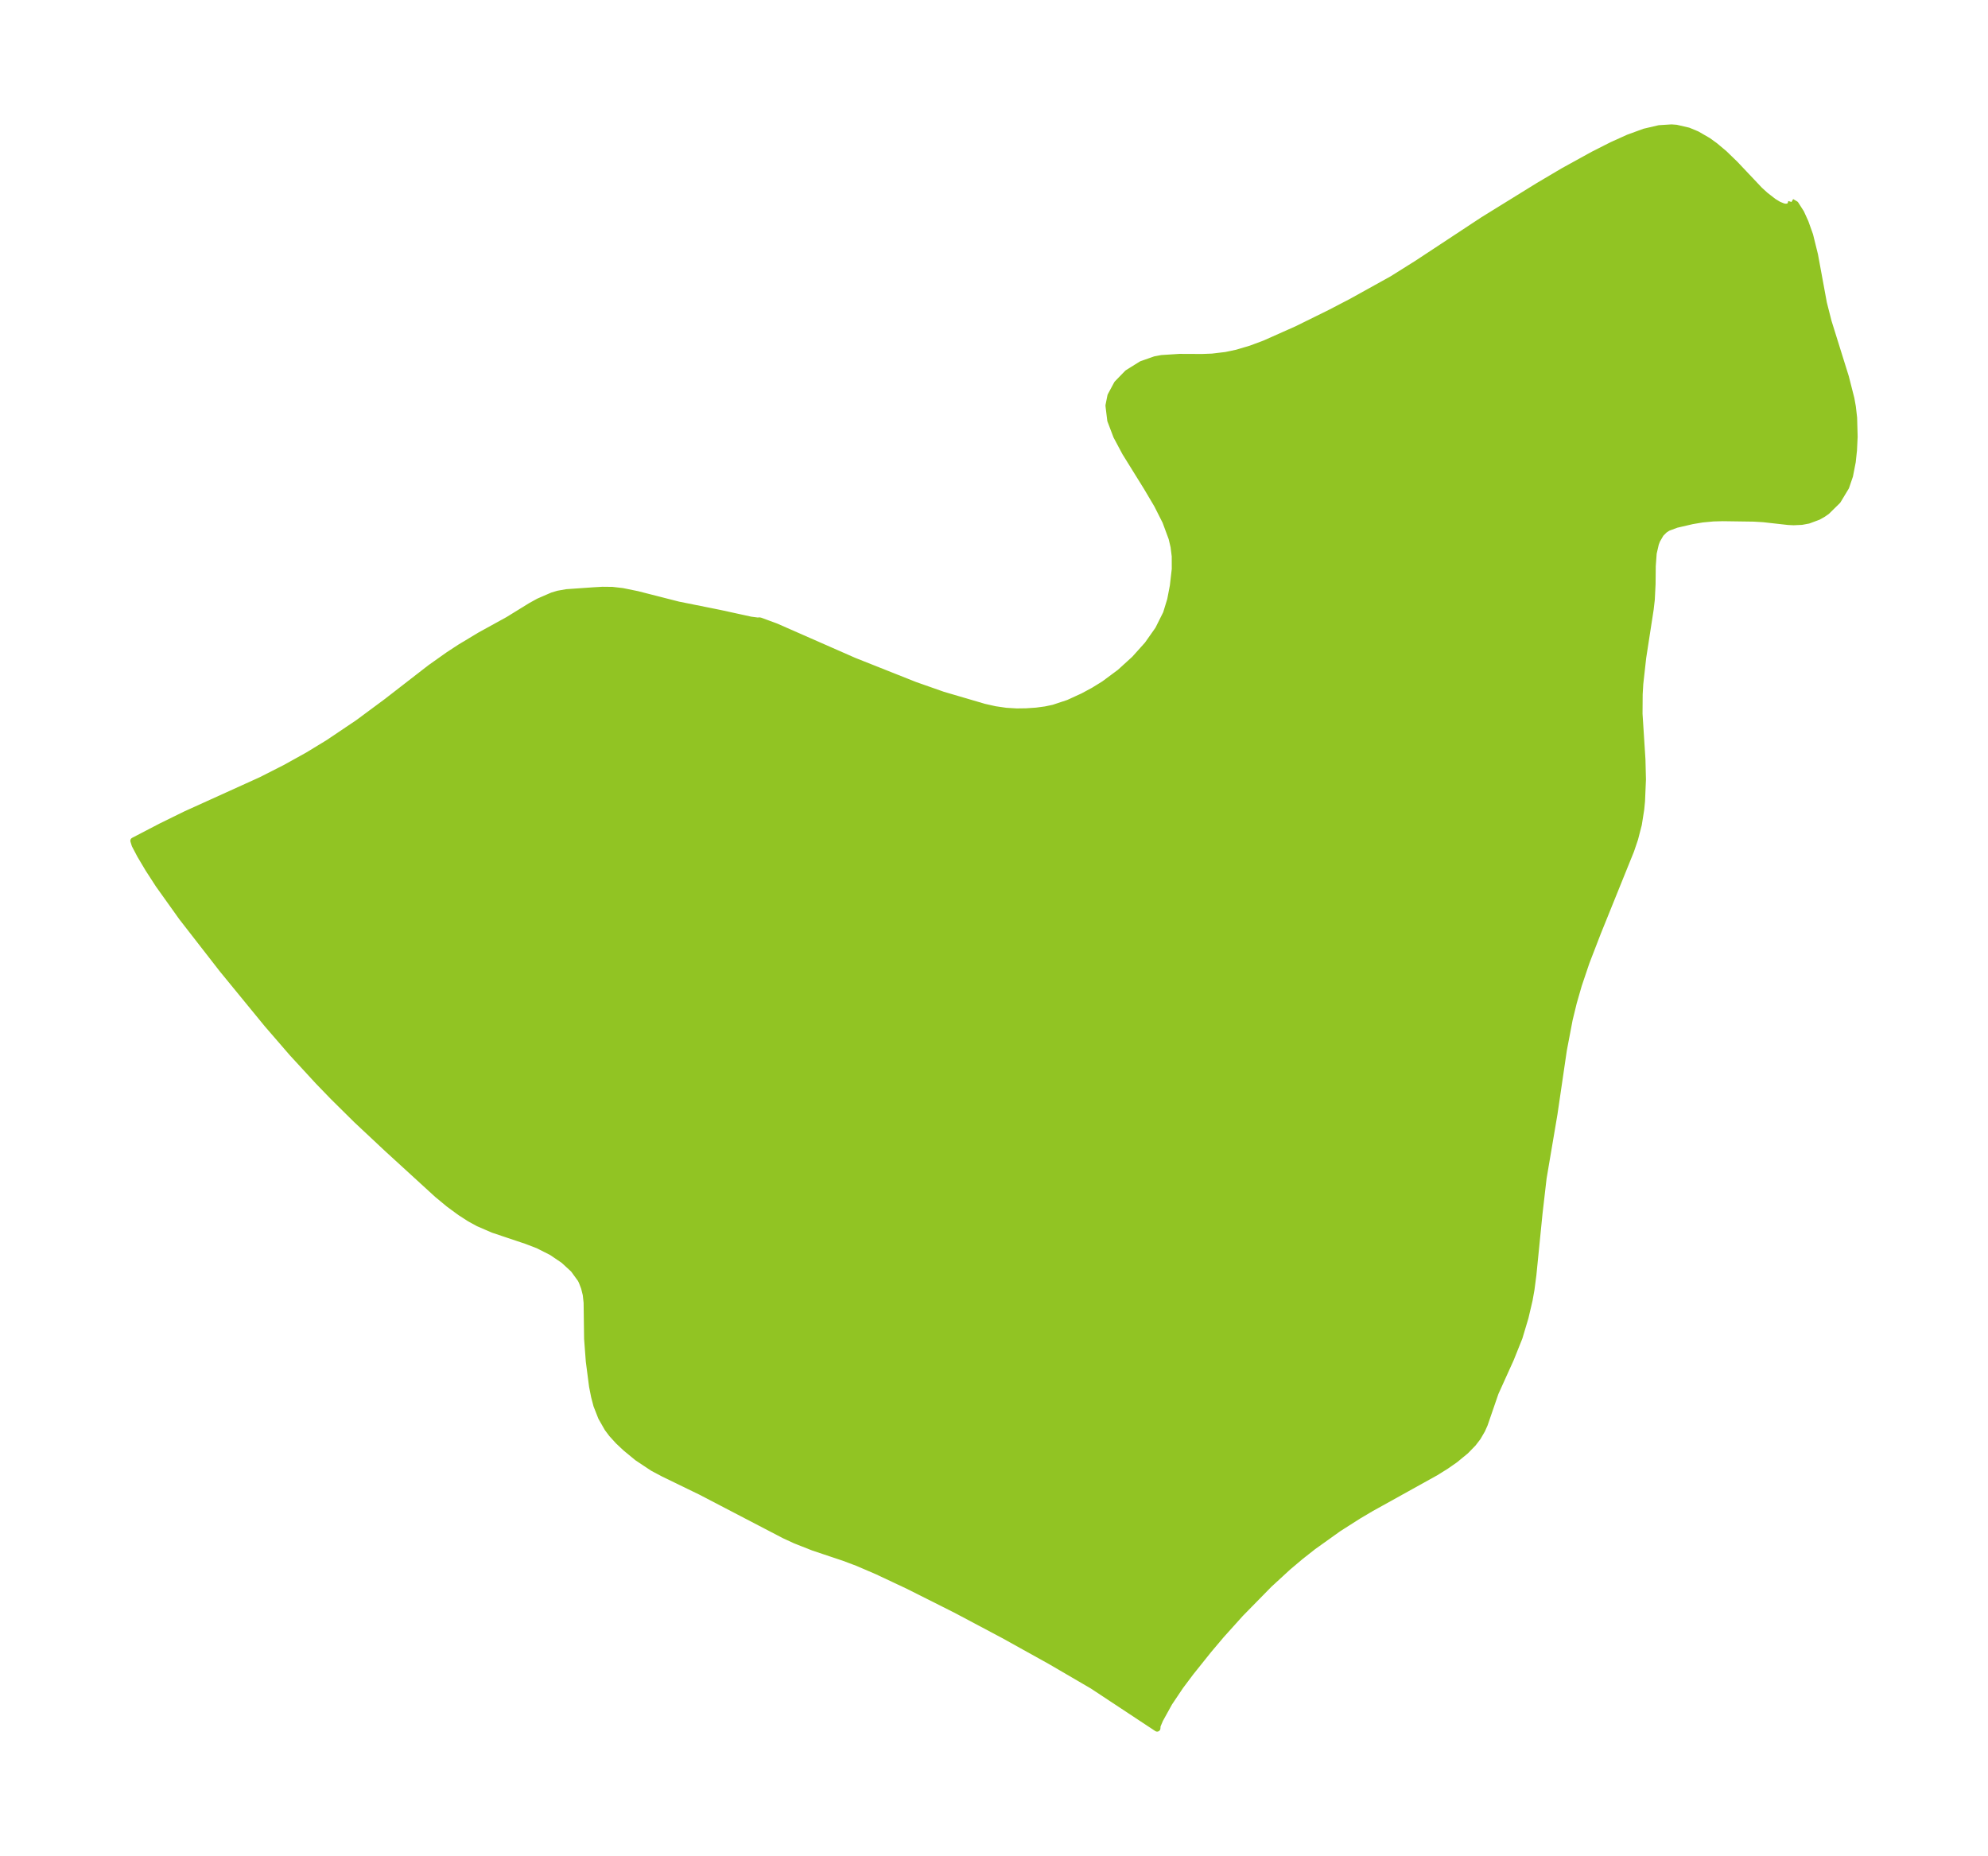 <?xml version="1.0" encoding="UTF-8"?>
<!DOCTYPE svg  PUBLIC '-//W3C//DTD SVG 1.1//EN'  'http://www.w3.org/Graphics/SVG/1.1/DTD/svg11.dtd'>
<svg width="300.47pt" height="280.51pt" version="1.1" viewBox="0 0 300.47 280.51" xmlns="http://www.w3.org/2000/svg" xmlns:xlink="http://www.w3.org/1999/xlink">
 <defs>
  <style type="text/css">*{stroke-linejoin: round; stroke-linecap: butt}</style>
 </defs>
 <g id="figure_1">
  <g id="patch_1">
   <path d="m0 280.51h300.47v-280.51h-300.47v280.51z" fill="none"/>
  </g>
  <g id="axes_1">
   <g id="PatchCollection_1">
    <defs>
     <path id="mcbe6e49aea" d="m270.77-249.99 0.597 0.349 0.827 1.295 0.655 1.435 0.691 1.938 0.738 2.983 1.343 7.29 0.718 2.821 2.613 8.374 0.826 3.247 0.22 1.227 0.19 1.658 0.079 2.857-0.098 2.05-0.186 1.746-0.412 2.116-0.579 1.69-1.25 2.072-1.646 1.618-0.583 0.406-0.71 0.399-1.489 0.551-0.991 0.185-1.23 0.057-0.827-0.04-3.734-0.418-1.45-0.088-4.716-0.067-1.418 0.039-1.654 0.155-1.522 0.256-2.394 0.554-1.283 0.477-0.507 0.322-0.585 0.581-0.574 0.987-0.201 0.53-0.331 1.437-0.142 1.923-0.029 2.741-0.118 2.364-0.166 1.435-1.129 7.306-0.443 3.974-0.093 1.574-0.022 2.955 0.442 6.9 0.075 3.015-0.14 3.304-0.119 1.214-0.36 2.278-0.562 2.176-0.601 1.773-5.01 12.396-1.728 4.477-1.166 3.456-0.756 2.626-0.627 2.566-0.887 4.652-1.42 9.682-1.634 9.632-0.62 5.359-0.926 9.274-0.291 2.235-0.285 1.595-0.621 2.646-0.899 3.002-1.306 3.26-2.311 5.108-1.637 4.757-0.386 0.86-0.65 1.118-0.696 0.904-1.114 1.144-1.597 1.313-1.354 0.944-1.556 0.972-9.806 5.444-1.928 1.142-2.977 1.897-3.844 2.747-1.926 1.518-1.893 1.598-2.834 2.608-4.317 4.403-2.914 3.237-1.897 2.248-2.699 3.371-1.578 2.103-1.683 2.507-1.409 2.549-0.393 0.927-0.025 0.399-9.759-6.446-6.361-3.71-7.104-3.946-7.206-3.825-7.236-3.636-4.639-2.182-2.974-1.278-2.027-0.764-4.624-1.546-2.751-1.087-1.641-0.757-12.644-6.589-5.606-2.725-1.64-0.87-2.329-1.547-1.767-1.454-1.115-1.048-0.986-1.084-0.641-0.855-0.944-1.655-0.71-1.809-0.348-1.325-0.308-1.549-0.491-3.78-0.257-3.404-0.074-5.478-0.131-1.195-0.254-1.036-0.37-0.965-0.172-0.339-1.085-1.493-1.498-1.377-1.815-1.228-2.052-1.037-1.75-0.671-5.045-1.692-2.236-0.968-1.279-0.7-1.435-0.925-1.711-1.255-1.769-1.463-7.55-6.905-4.636-4.342-3.533-3.494-2.3-2.378-3.905-4.245-3.779-4.369-6.771-8.268-6.122-7.876-3.53-4.947-1.546-2.389-1.218-2.048-0.817-1.553-0.2-0.638 4.213-2.193 3.697-1.812 11.326-5.133 3.653-1.853 3.422-1.898 3.127-1.905 4.49-3.021 4.292-3.18 6.627-5.135 2.756-1.953 1.752-1.147 3.048-1.832 4.204-2.315 3.434-2.118 1.188-0.654 2.079-0.902 0.864-0.256 1.274-0.222 3.989-0.279 1.425-0.083 1.474 0.015 1.542 0.177 2.248 0.458 6.201 1.582 6.277 1.26 4.68 1.022 0.936 0.122 0.158 0.021 0.173-0.038 0.162 0.033 2.359 0.866 11.823 5.196 9.182 3.646 4.24 1.49 6.242 1.831 1.649 0.37 1.646 0.238 1.624 0.097 1.445-0.02 1.518-0.103 1.375-0.184 1.224-0.258 2.244-0.744 2.214-1.014 1.606-0.867 1.571-0.97 2.408-1.786 2.21-2.01 1.955-2.18 1.627-2.31 1.205-2.414 0.632-2.065 0.403-2.095 0.291-2.538-0.005-1.947-0.181-1.45-0.302-1.28-0.937-2.527-1.266-2.508-1.589-2.685-3.236-5.214-1.329-2.492-0.904-2.38-0.273-2.23 0.296-1.48 0.977-1.818 1.574-1.621 2.104-1.314 2.042-0.72 0.997-0.188 2.72-0.175 3.388 0.014 1.539-0.057 2.078-0.25 1.656-0.35 2.093-0.621 2.071-0.771 4.891-2.174 5.045-2.488 3.198-1.665 6.173-3.423 3.764-2.361 9.977-6.577 8.384-5.182 3.769-2.228 4.509-2.483 2.821-1.429 2.482-1.12 2.422-0.884 2.215-0.517 1.872-0.119 0.72 0.054 1.817 0.42 1.299 0.539 1.674 0.968 1.042 0.751 1.415 1.187 1.63 1.58 3.716 3.93 0.852 0.778 1.278 0.992 0.757 0.456 0.693 0.278 0.388 0.062 0.377-0.059 0.207-0.13 0.153-0.206 0.112-0.374" stroke="#91c423"/>
    </defs>
    <g clip-path="url(#pb6fa4b0249)">
     <use y="280.512" fill="#91c423" stroke="#91c423" xlink:href="#mcbe6e49aea"/>
    </g>
   </g>
  </g>
 </g>
 <defs>
  <clipPath id="pb6fa4b0249">
   <rect x="7.2" y="7.2" width="286.07" height="266.11"/>
  </clipPath>
 </defs>
</svg>
